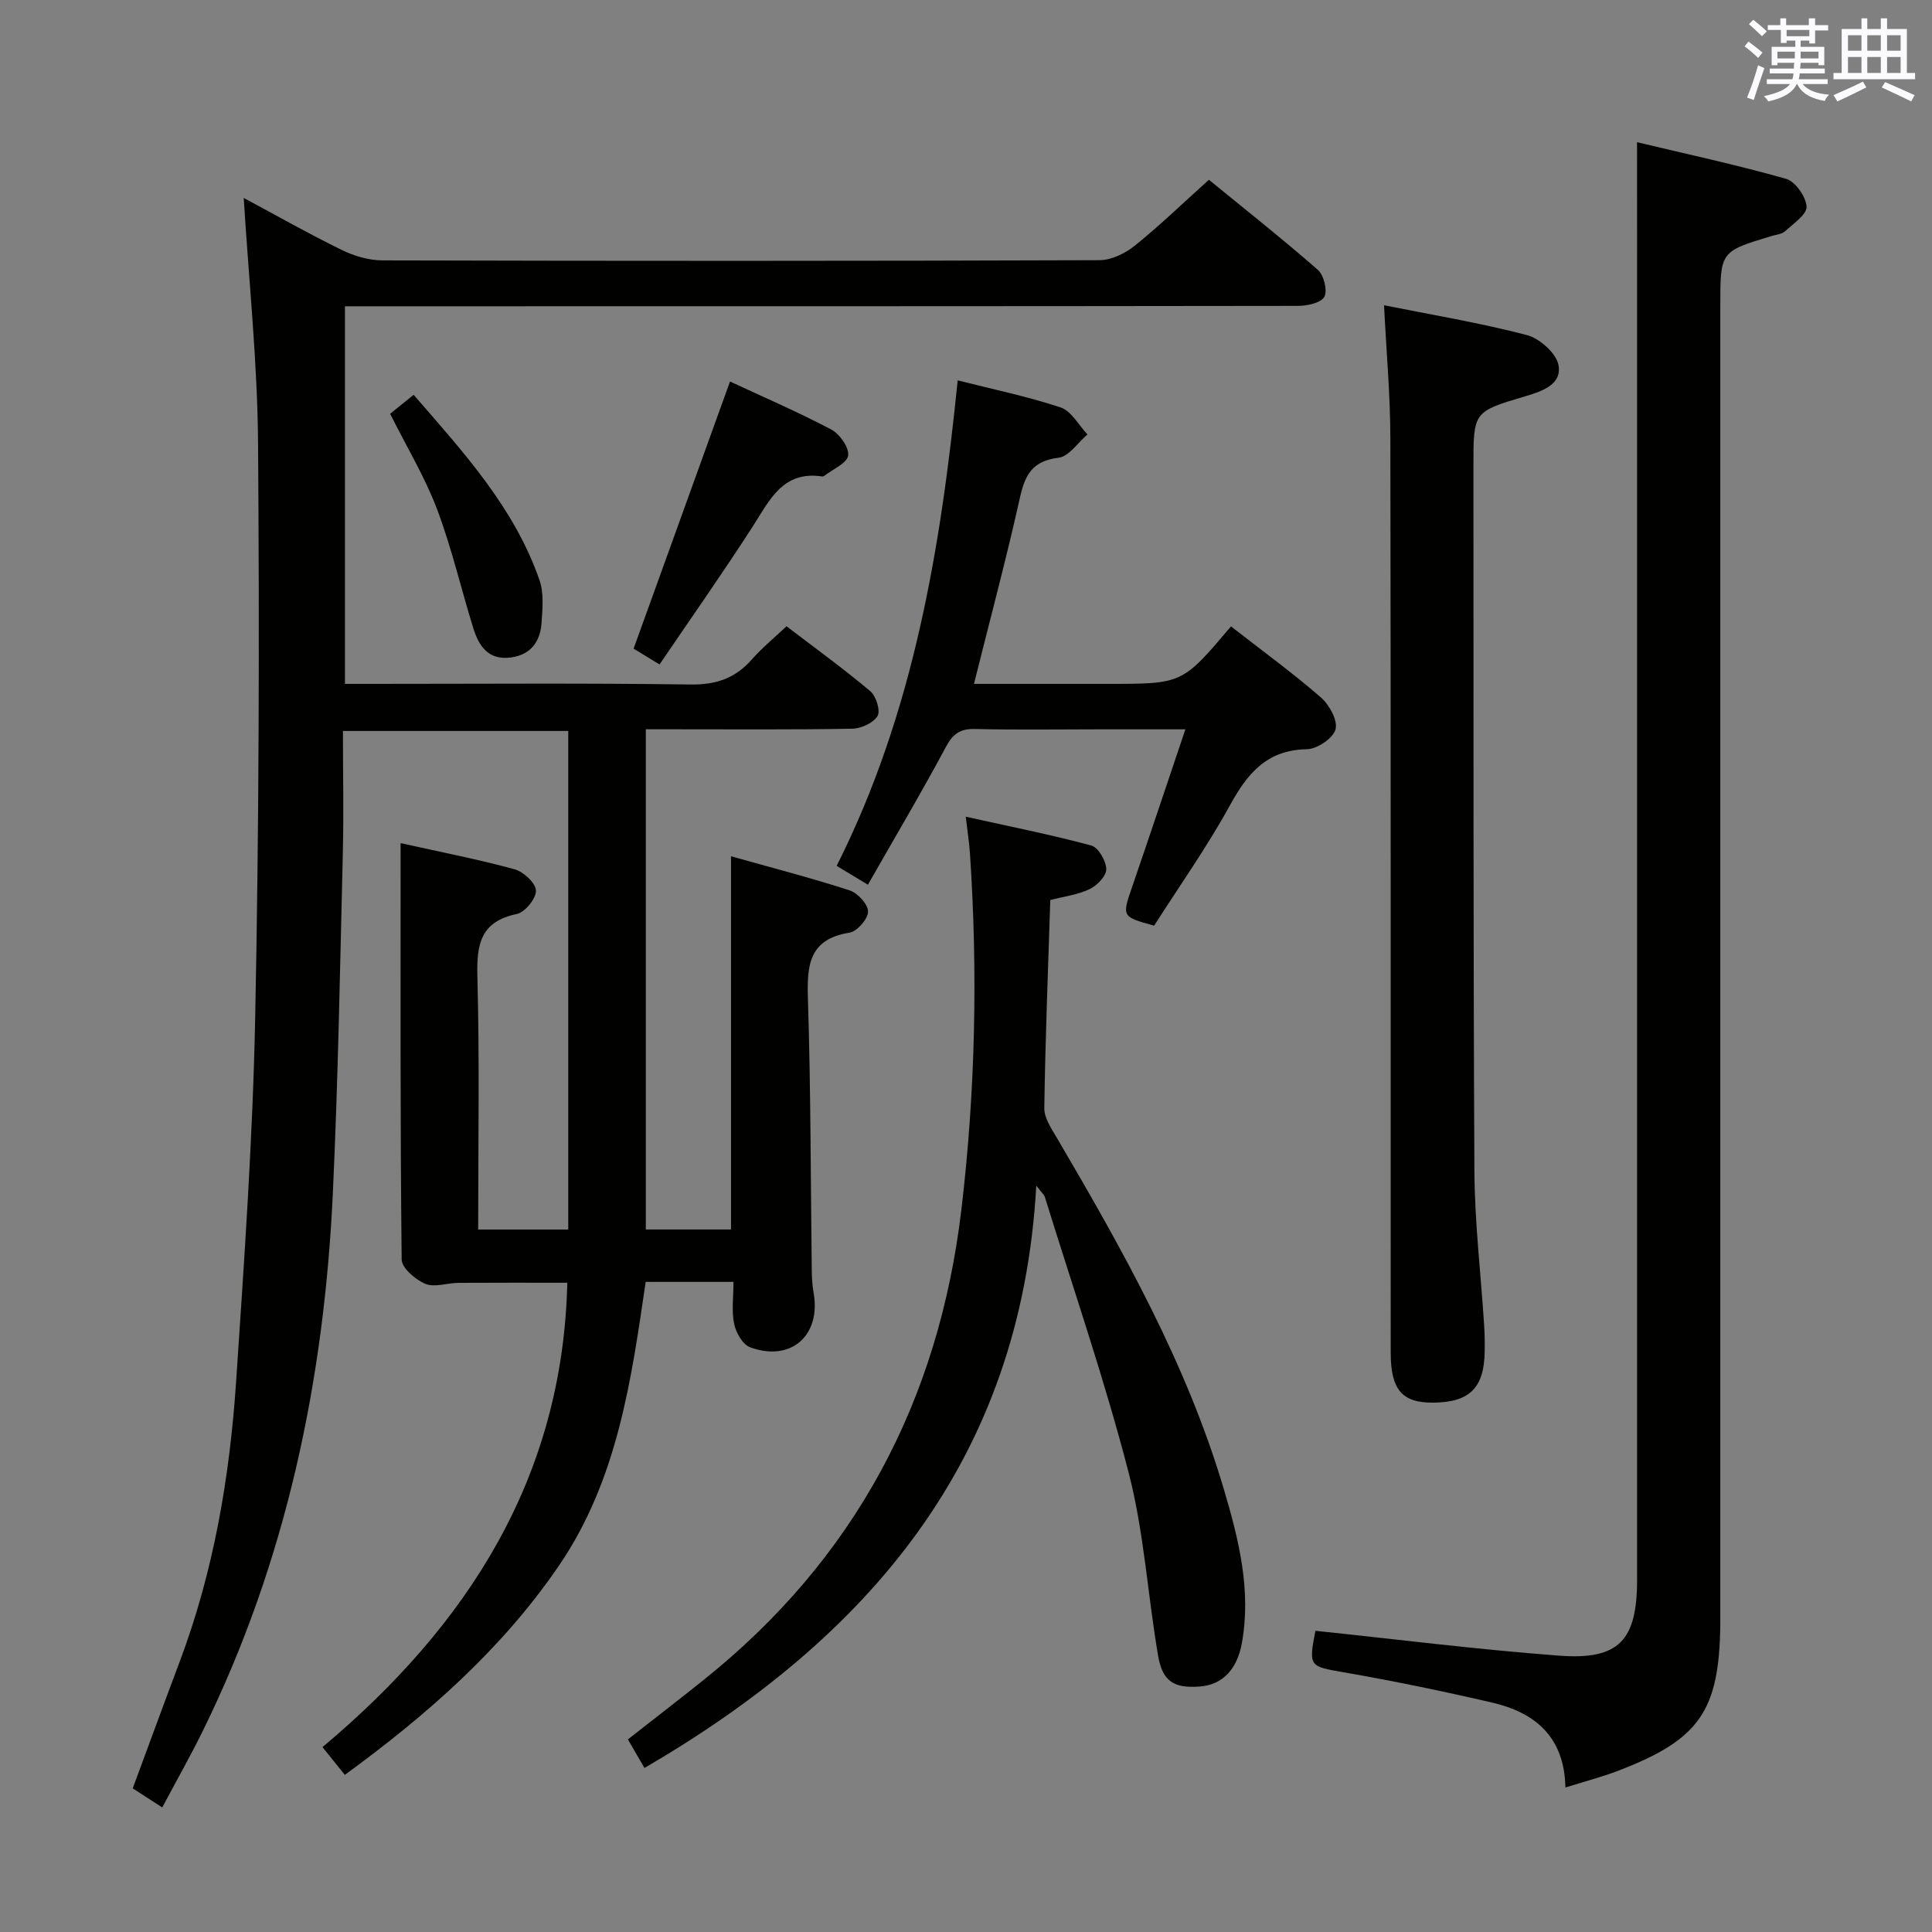 <svg enable-background="new 0 0 400 400" viewBox="0 0 400 400" xmlns="http://www.w3.org/2000/svg"><rect x="0" y="0" width="400" height="400" fill="#808080" stroke="none"/><g fill="#010100"><path d="m50.46 40.98c6.78 3.64 13.41 7.4 20.25 10.75 2.57 1.26 5.62 2.17 8.45 2.18 49.5.13 98.99.14 148.49-.04 2.46-.01 5.31-1.41 7.3-3.01 5.06-4.06 9.73-8.59 15.34-13.64 6.8 5.56 14.84 11.92 22.55 18.64 1.25 1.09 2.05 4.32 1.34 5.6s-3.59 1.87-5.51 1.87c-63.49.09-126.99.08-190.49.08-2.14 0-4.27 0-6.76 0v78.18h6.03c21.83 0 43.67-.18 65.49.13 5.3.08 9.28-1.28 12.71-5.18 2.08-2.36 4.54-4.38 7.19-6.88 5.85 4.47 11.76 8.75 17.34 13.44 1.21 1.02 2.16 4.08 1.5 5.15-.88 1.45-3.42 2.59-5.26 2.62-12.33.22-24.66.12-37 .12-1.8 0-3.6 0-5.71 0v103.56h17.64c0-25.47 0-50.99 0-77.27 8.35 2.35 16.53 4.46 24.55 7.06 1.68.54 3.84 2.9 3.82 4.41-.01 1.52-2.28 4.1-3.85 4.35-8.38 1.34-8.82 6.71-8.6 13.66.6 18.8.56 37.62.8 56.44.02 1.49.12 3 .38 4.47 1.56 8.83-4.7 14.38-13.15 11.27-1.53-.56-2.93-3.02-3.3-4.83-.56-2.69-.14-5.57-.14-8.71-6.22 0-11.97 0-18.18 0-2.98 20.37-5.84 40.98-17.93 58.71-11.81 17.3-27.24 30.86-44.36 43.36-1.46-1.82-2.79-3.47-4.62-5.75 29.95-25.11 49.76-55.67 50.68-96.14-7.37 0-14.95-.03-22.53.02-2.32.02-4.94 1-6.86.2-2.05-.85-4.89-3.28-4.9-5.04-.31-28.47-.22-56.94-.22-86.2 8.24 1.84 16.01 3.34 23.61 5.42 1.84.5 4.37 2.85 4.41 4.41.05 1.64-2.27 4.49-3.96 4.84-7.56 1.58-8.34 6.31-8.16 12.98.46 17.33.16 34.65.16 52.35h18.65c0-34.38 0-68.63 0-103.22-15.32 0-30.57 0-46.65 0 0 8.47.18 17.07-.03 25.65-.57 23.29-.97 46.59-2.05 69.86-1.79 38.89-9.64 76.4-26.96 111.57-2.56 5.21-5.43 10.26-8.37 15.79-2.11-1.36-3.98-2.58-6.11-3.95 3.3-8.91 6.48-17.61 9.74-26.28 7.02-18.66 10.33-38.11 11.66-57.86 1.69-25.21 3.46-50.45 3.96-75.71.79-39.46.88-78.94.59-118.41-.11-16.89-1.91-33.77-2.97-51.02z"/><path d="m338.93 29.44c10.05 2.4 20.54 4.66 30.84 7.58 1.92.54 4.13 3.69 4.26 5.75.1 1.61-2.72 3.52-4.43 5.09-.67.62-1.84.71-2.79 1-10.64 3.2-10.64 3.2-10.64 14.42v268.5c0 1.5.01 3 0 4.5-.21 17.9-4.26 23.83-20.97 30.27-3.5 1.35-7.15 2.29-11.1 3.53-.19-10.41-6.22-15.5-15.14-17.57-10.18-2.36-20.42-4.48-30.71-6.27-7.14-1.24-7.35-1.15-5.91-8.6 16.86 1.76 33.65 3.89 50.52 5.15 12.37.92 16.08-3.19 16.08-15.7 0-90.67 0-181.33 0-272-.01-8.28-.01-16.55-.01-25.65z"/><path d="m214.55 245.47c-3.15 56.76-34.65 93.49-81.12 120.57-.97-1.67-2.09-3.6-3.43-5.92 5.27-4.13 10.5-8.16 15.65-12.28 31.33-25.07 48.7-57.7 53.4-97.45 2.91-24.54 3.41-49.08 1.77-73.7-.14-2.11-.48-4.22-.87-7.6 9.08 2.02 17.62 3.71 26 5.97 1.45.39 3.05 3.17 3.09 4.88.03 1.4-1.9 3.41-3.44 4.14-2.48 1.18-5.36 1.53-8.15 2.26-.46 14.5-1.03 28.78-1.24 43.07-.03 2.08 1.5 4.29 2.65 6.25 13.64 23.25 26.85 46.71 34.55 72.75 3.06 10.34 5.69 20.84 3.7 31.81-.98 5.4-4.02 8.57-8.56 8.94-5.48.44-7.86-.97-8.79-6.43-2.15-12.59-2.9-25.51-6.08-37.81-4.97-19.24-11.47-38.08-17.35-57.08-.12-.44-.55-.78-1.78-2.37z"/><path d="m286.55 63.2c9.88 1.98 19.83 3.63 29.56 6.17 2.66.69 6.14 3.79 6.57 6.26.71 4.04-3.52 5.41-6.94 6.43-10.67 3.17-10.69 3.16-10.68 14.41.03 48.66-.05 97.33.2 145.99.06 10.62 1.33 21.23 2.01 31.85.12 1.83.15 3.66.12 5.49-.11 7.56-3.14 10.55-10.67 10.6-6.44.05-8.79-2.66-8.79-10.41-.02-63 .04-125.99-.07-188.99 0-8.94-.81-17.88-1.31-27.8z"/><path d="m254.86 129.69c6.37 4.96 12.69 9.57 18.58 14.67 1.76 1.53 3.56 4.77 3.07 6.64-.47 1.83-3.81 4.08-5.93 4.12-8.36.14-12.34 5.06-15.99 11.71-4.71 8.57-10.4 16.6-15.64 24.82-6.76-1.87-6.68-1.84-4.49-8.22 3.61-10.5 7.12-21.04 10.96-32.43-6.53 0-12.26 0-17.99 0-8.5 0-17 .14-25.49-.07-3.08-.08-4.61.92-6.09 3.69-5.08 9.49-10.58 18.76-16.16 28.55-2.45-1.48-4.22-2.55-6.47-3.9 15.93-31.66 21.53-65.62 25.06-100.52 7.28 1.85 14.44 3.32 21.32 5.61 2.22.74 3.72 3.67 5.55 5.59-1.99 1.68-3.84 4.56-6 4.82-5.3.64-6.91 3.43-7.96 8.16-2.84 12.74-6.22 25.35-9.54 38.66h17.86 10c15.29 0 15.29 0 25.35-11.9z"/><path d="m151.14 78.99c6.67 3.1 13.96 6.25 20.97 9.94 1.74.92 3.71 3.71 3.49 5.38-.2 1.57-3.13 2.8-4.87 4.16-.13.1-.32.2-.46.18-8.18-1.25-10.89 4.84-14.4 10.31-6.18 9.61-12.77 18.96-19.32 28.61-2.24-1.36-3.9-2.37-5.37-3.27 6.67-18.48 13.23-36.67 19.96-55.31z"/><path d="m80.77 85.67c1.56-1.26 2.97-2.4 4.87-3.93 10.24 11.81 20.81 23.28 26.05 38.35.94 2.69.63 5.93.43 8.88-.26 3.83-2.2 6.58-6.32 7.15-4.64.64-6.66-2.33-7.81-6.07-2.55-8.22-4.49-16.67-7.53-24.7-2.52-6.63-6.25-12.81-9.69-19.68z"/></g><path d="m361.2 9.6.8-1c.9.7 1.9 1.4 2.9 2.3l-.9 1.1c-1-1-2-1.8-2.8-2.4zm.5 10.6c.9-2.1 1.6-4.3 2.3-6.7.4.2.8.4 1.3.6-.7 2.1-1.5 4.3-2.2 6.6zm.4-15.2.9-.9c1 .8 2 1.6 2.8 2.4l-1 1c-.9-.9-1.8-1.7-2.7-2.5zm12.5-1.2h1.2v1.4h2.7v1.1h-2.7v2.7h-1.2v-.6h-1.8v1.3h4.9v3.8h-1.2v-.5h-3.7c0 .4-.1.9-.1 1.2h5.1v1h-5.2c0 .5-.1.9-.2 1.2h6v1h-5.2c1.1 1.3 2.9 2 5.5 2.2-.4.4-.7.8-.9 1.3-2.9-.5-4.8-1.6-5.7-3.5h-.1c-.8 1.7-2.7 2.9-5.9 3.6-.2-.4-.6-.8-.9-1.1 2.8-.6 4.6-1.4 5.4-2.5h-4.8v-1h5.3c.1-.3.2-.7.2-1.2h-4.9v-1h5c0-.4 0-.8.1-1.2h-3.5v.5h-1.2v-3.8h4.9v-1.3h-1.8v.5h-1.2v-2.7h-2.7v-1h2.6v-1.4h1.2v1.4h4.7v-1.4zm-6.6 8.3h3.6c0-.4 0-.9 0-1.4h-3.6zm1.9-4.6h4.7v-1.3h-4.7zm6.6 3.2h-3.7v1.4h3.7z" fill="#fbfafc"/><path d="m385.3 3.8h1.3v2.2h2.8v-2.2h1.3v2.2h4.1v9.1h1.7v1.3h-16.9v-1.3h1.7v-9.1h4.1v-2.2zm.4 13.1.7 1.2c-1.8.9-3.8 1.9-6 2.9-.2-.4-.5-.8-.8-1.3 2.3-1 4.3-1.9 6.1-2.8zm-3.1-6.4h2.8v-3.2h-2.8zm0 4.6h2.8v-3.3h-2.8zm4-4.6h2.8v-3.2h-2.8zm0 4.6h2.8v-3.3h-2.8zm3.7 1.9c2.1.9 4.1 1.8 6.1 2.7l-.7 1.3c-2.2-1.1-4.2-2-6.1-2.9zm3.2-9.7h-2.8v3.2h2.8zm-2.8 7.8h2.8v-3.3h-2.8z" fill="#fbfafc"/></svg>